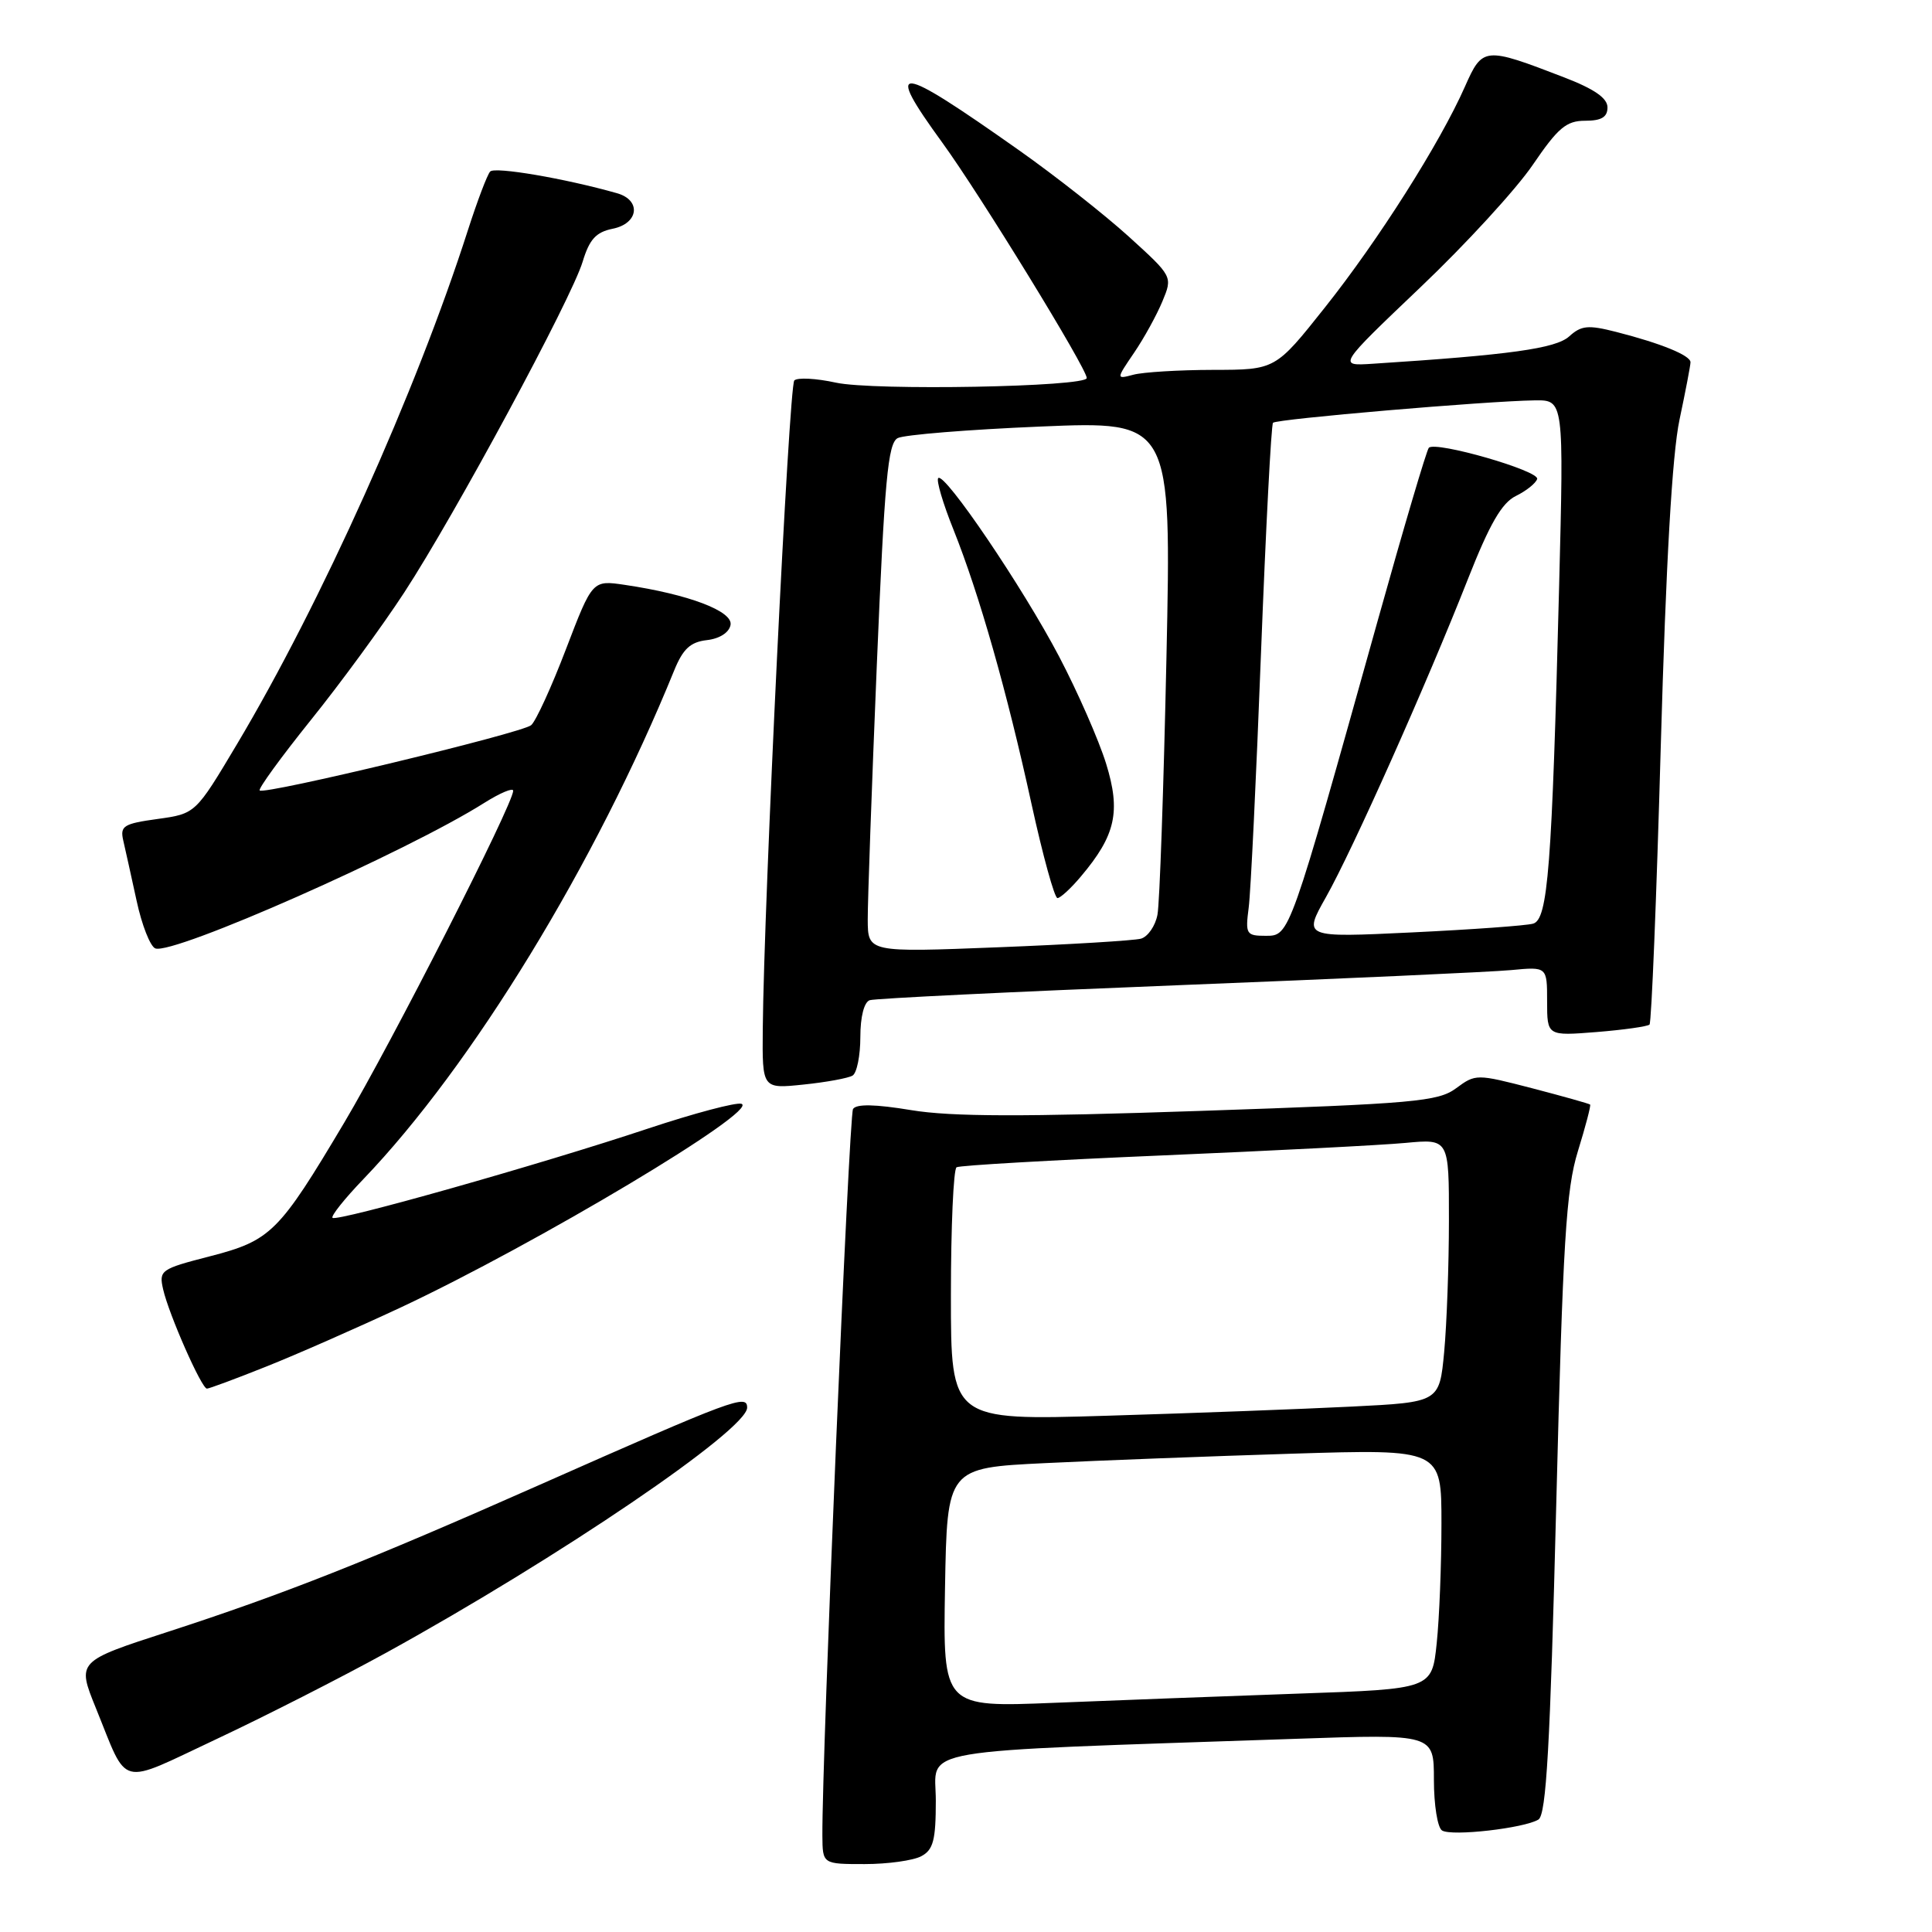 <?xml version="1.0" encoding="UTF-8" standalone="no"?>
<!DOCTYPE svg PUBLIC "-//W3C//DTD SVG 1.1//EN" "http://www.w3.org/Graphics/SVG/1.1/DTD/svg11.dtd" >
<svg xmlns="http://www.w3.org/2000/svg" xmlns:xlink="http://www.w3.org/1999/xlink" version="1.1" viewBox="0 0 256 256">
 <g >
 <path fill="currentColor"
d=" M 122.07 245.96 C 123.67 245.11 124.00 243.83 124.00 238.58 C 124.00 231.47 119.85 232.18 171.75 230.40 C 190.00 229.77 190.00 229.77 190.00 235.83 C 190.00 239.16 190.48 242.18 191.08 242.55 C 192.37 243.35 201.97 242.25 203.85 241.10 C 204.89 240.45 205.40 231.43 206.21 199.39 C 207.09 164.51 207.51 157.62 209.08 152.54 C 210.09 149.27 210.82 146.49 210.70 146.36 C 210.57 146.24 207.12 145.27 203.02 144.20 C 195.64 142.29 195.53 142.29 192.94 144.20 C 190.56 145.96 187.44 146.24 159.08 147.20 C 135.58 148.00 126.08 147.98 120.75 147.10 C 115.97 146.31 113.46 146.26 113.03 146.95 C 112.49 147.83 108.90 232.88 108.97 243.25 C 109.00 247.00 109.00 247.00 114.57 247.00 C 117.63 247.00 121.00 246.53 122.07 245.96 Z  M 51.24 218.96 C 74.02 206.41 99.00 189.45 99.00 186.52 C 99.00 184.70 97.30 185.33 71.50 196.75 C 48.74 206.83 37.61 211.23 22.35 216.19 C 10.19 220.13 10.19 220.13 12.70 226.32 C 17.05 237.03 15.50 236.63 28.68 230.44 C 35.09 227.43 45.24 222.26 51.24 218.96 Z  M 35.22 181.10 C 39.23 179.51 47.26 175.97 53.09 173.25 C 71.03 164.84 100.71 147.10 98.25 146.26 C 97.56 146.03 91.98 147.51 85.84 149.55 C 71.66 154.28 44.64 161.92 44.06 161.37 C 43.82 161.14 45.66 158.83 48.16 156.23 C 62.54 141.24 78.94 114.40 89.34 88.82 C 90.50 85.98 91.48 85.07 93.66 84.82 C 95.35 84.63 96.61 83.82 96.80 82.81 C 97.15 80.99 91.25 78.75 82.80 77.50 C 78.50 76.86 78.50 76.86 75.00 86.00 C 73.08 91.03 71.00 95.57 70.38 96.09 C 69.12 97.15 35.01 105.35 34.41 104.74 C 34.19 104.52 37.24 100.33 41.18 95.42 C 45.13 90.52 50.70 82.90 53.57 78.50 C 60.30 68.19 75.70 39.63 77.20 34.69 C 78.10 31.71 78.97 30.76 81.18 30.31 C 84.63 29.62 85.01 26.52 81.75 25.60 C 74.84 23.64 65.55 22.06 64.95 22.73 C 64.56 23.15 63.24 26.65 62.00 30.50 C 55.15 51.86 42.54 79.93 31.37 98.66 C 25.91 107.82 25.91 107.82 20.87 108.52 C 16.38 109.14 15.89 109.44 16.33 111.36 C 16.60 112.53 17.40 116.13 18.10 119.35 C 18.79 122.57 19.91 125.41 20.58 125.67 C 22.94 126.57 53.88 112.89 64.18 106.38 C 66.28 105.06 68.00 104.34 68.00 104.78 C 68.00 106.55 51.88 138.21 45.64 148.71 C 36.93 163.36 35.90 164.38 27.76 166.48 C 21.28 168.15 21.04 168.32 21.62 170.86 C 22.38 174.18 26.71 184.00 27.42 184.00 C 27.71 184.00 31.22 182.70 35.22 181.10 Z  M 112.97 142.52 C 113.54 142.17 114.00 139.87 114.00 137.41 C 114.00 134.72 114.50 132.77 115.25 132.53 C 115.94 132.30 134.28 131.41 156.00 130.55 C 177.72 129.69 197.64 128.79 200.25 128.54 C 205.00 128.09 205.00 128.09 205.00 132.68 C 205.00 137.27 205.00 137.27 211.56 136.75 C 215.16 136.46 218.32 136.01 218.57 135.76 C 218.83 135.50 219.50 118.92 220.06 98.90 C 220.75 74.53 221.57 60.23 222.54 55.63 C 223.34 51.85 224.00 48.41 224.00 48.00 C 224.00 47.09 220.10 45.50 214.15 43.98 C 210.43 43.03 209.53 43.12 207.92 44.58 C 206.14 46.18 200.06 47.03 181.88 48.20 C 177.26 48.50 177.26 48.50 188.20 38.08 C 194.22 32.36 200.93 25.04 203.11 21.83 C 206.45 16.93 207.54 16.00 210.04 16.00 C 212.20 16.00 213.00 15.52 213.00 14.23 C 213.00 13.00 211.25 11.79 207.25 10.25 C 196.67 6.17 196.45 6.20 194.11 11.48 C 190.81 18.95 182.63 31.85 175.55 40.75 C 169.00 49.00 169.00 49.00 160.75 49.01 C 156.21 49.02 151.46 49.31 150.19 49.65 C 147.88 50.26 147.88 50.26 150.28 46.73 C 151.60 44.79 153.28 41.73 154.03 39.92 C 155.39 36.64 155.39 36.64 149.57 31.35 C 146.36 28.44 139.83 23.30 135.04 19.92 C 118.66 8.36 117.08 8.20 124.86 18.90 C 129.87 25.79 144.00 48.82 144.00 50.09 C 144.00 51.27 115.69 51.79 110.75 50.70 C 108.14 50.13 105.67 50.00 105.25 50.41 C 104.54 51.12 101.22 119.42 101.07 136.39 C 101.00 144.28 101.00 144.28 106.47 143.71 C 109.49 143.40 112.41 142.86 112.97 142.52 Z  M 125.22 210.36 C 125.50 194.50 125.50 194.50 138.50 193.87 C 145.65 193.52 160.39 192.96 171.25 192.62 C 191.00 192.01 191.00 192.01 191.00 201.86 C 191.00 207.28 190.72 214.43 190.37 217.75 C 189.74 223.80 189.74 223.80 172.12 224.41 C 162.43 224.75 147.85 225.30 139.72 225.63 C 124.95 226.23 124.95 226.23 125.22 210.36 Z  M 126.00 171.67 C 126.00 162.57 126.34 154.92 126.75 154.67 C 127.16 154.42 139.43 153.72 154.00 153.10 C 168.57 152.48 183.09 151.74 186.25 151.44 C 192.00 150.90 192.00 150.90 191.99 161.70 C 191.99 167.64 191.70 175.49 191.36 179.15 C 190.73 185.80 190.73 185.80 179.11 186.38 C 172.73 186.70 158.16 187.25 146.75 187.59 C 126.00 188.22 126.00 188.22 126.00 171.67 Z  M 114.98 121.85 C 114.97 119.46 115.51 104.30 116.18 88.18 C 117.21 63.55 117.65 58.73 118.95 58.05 C 119.80 57.61 128.31 56.92 137.86 56.52 C 155.23 55.79 155.23 55.79 154.56 87.15 C 154.19 104.39 153.66 119.72 153.37 121.20 C 153.09 122.69 152.10 124.12 151.18 124.38 C 150.26 124.63 141.74 125.15 132.25 125.52 C 115.00 126.20 115.00 126.20 114.98 121.85 Z  M 143.23 116.13 C 147.84 110.67 148.53 107.53 146.56 101.17 C 145.59 98.05 142.79 91.67 140.34 87.00 C 135.53 77.83 125.15 62.52 124.32 63.35 C 124.04 63.63 124.94 66.70 126.34 70.18 C 129.76 78.74 133.43 91.63 136.69 106.57 C 138.19 113.41 139.73 119.00 140.12 119.00 C 140.50 119.00 141.91 117.71 143.23 116.13 Z  M 165.46 120.25 C 165.73 118.19 166.46 103.00 167.09 86.50 C 167.73 70.00 168.44 56.29 168.68 56.02 C 169.15 55.52 196.83 53.15 203.36 53.05 C 207.22 53.00 207.22 53.00 206.59 77.75 C 205.64 115.04 205.11 121.84 203.14 122.39 C 202.24 122.65 195.01 123.17 187.09 123.55 C 172.67 124.24 172.67 124.24 175.70 118.87 C 179.23 112.61 188.98 90.76 194.51 76.72 C 197.39 69.41 199.00 66.63 200.86 65.72 C 202.23 65.05 203.50 64.04 203.68 63.47 C 204.03 62.39 190.25 58.42 189.33 59.33 C 189.04 59.62 186.00 69.91 182.57 82.18 C 170.83 124.17 170.90 123.99 167.74 124.00 C 165.13 124.00 165.00 123.80 165.46 120.25 Z "/>
</g>
</svg>